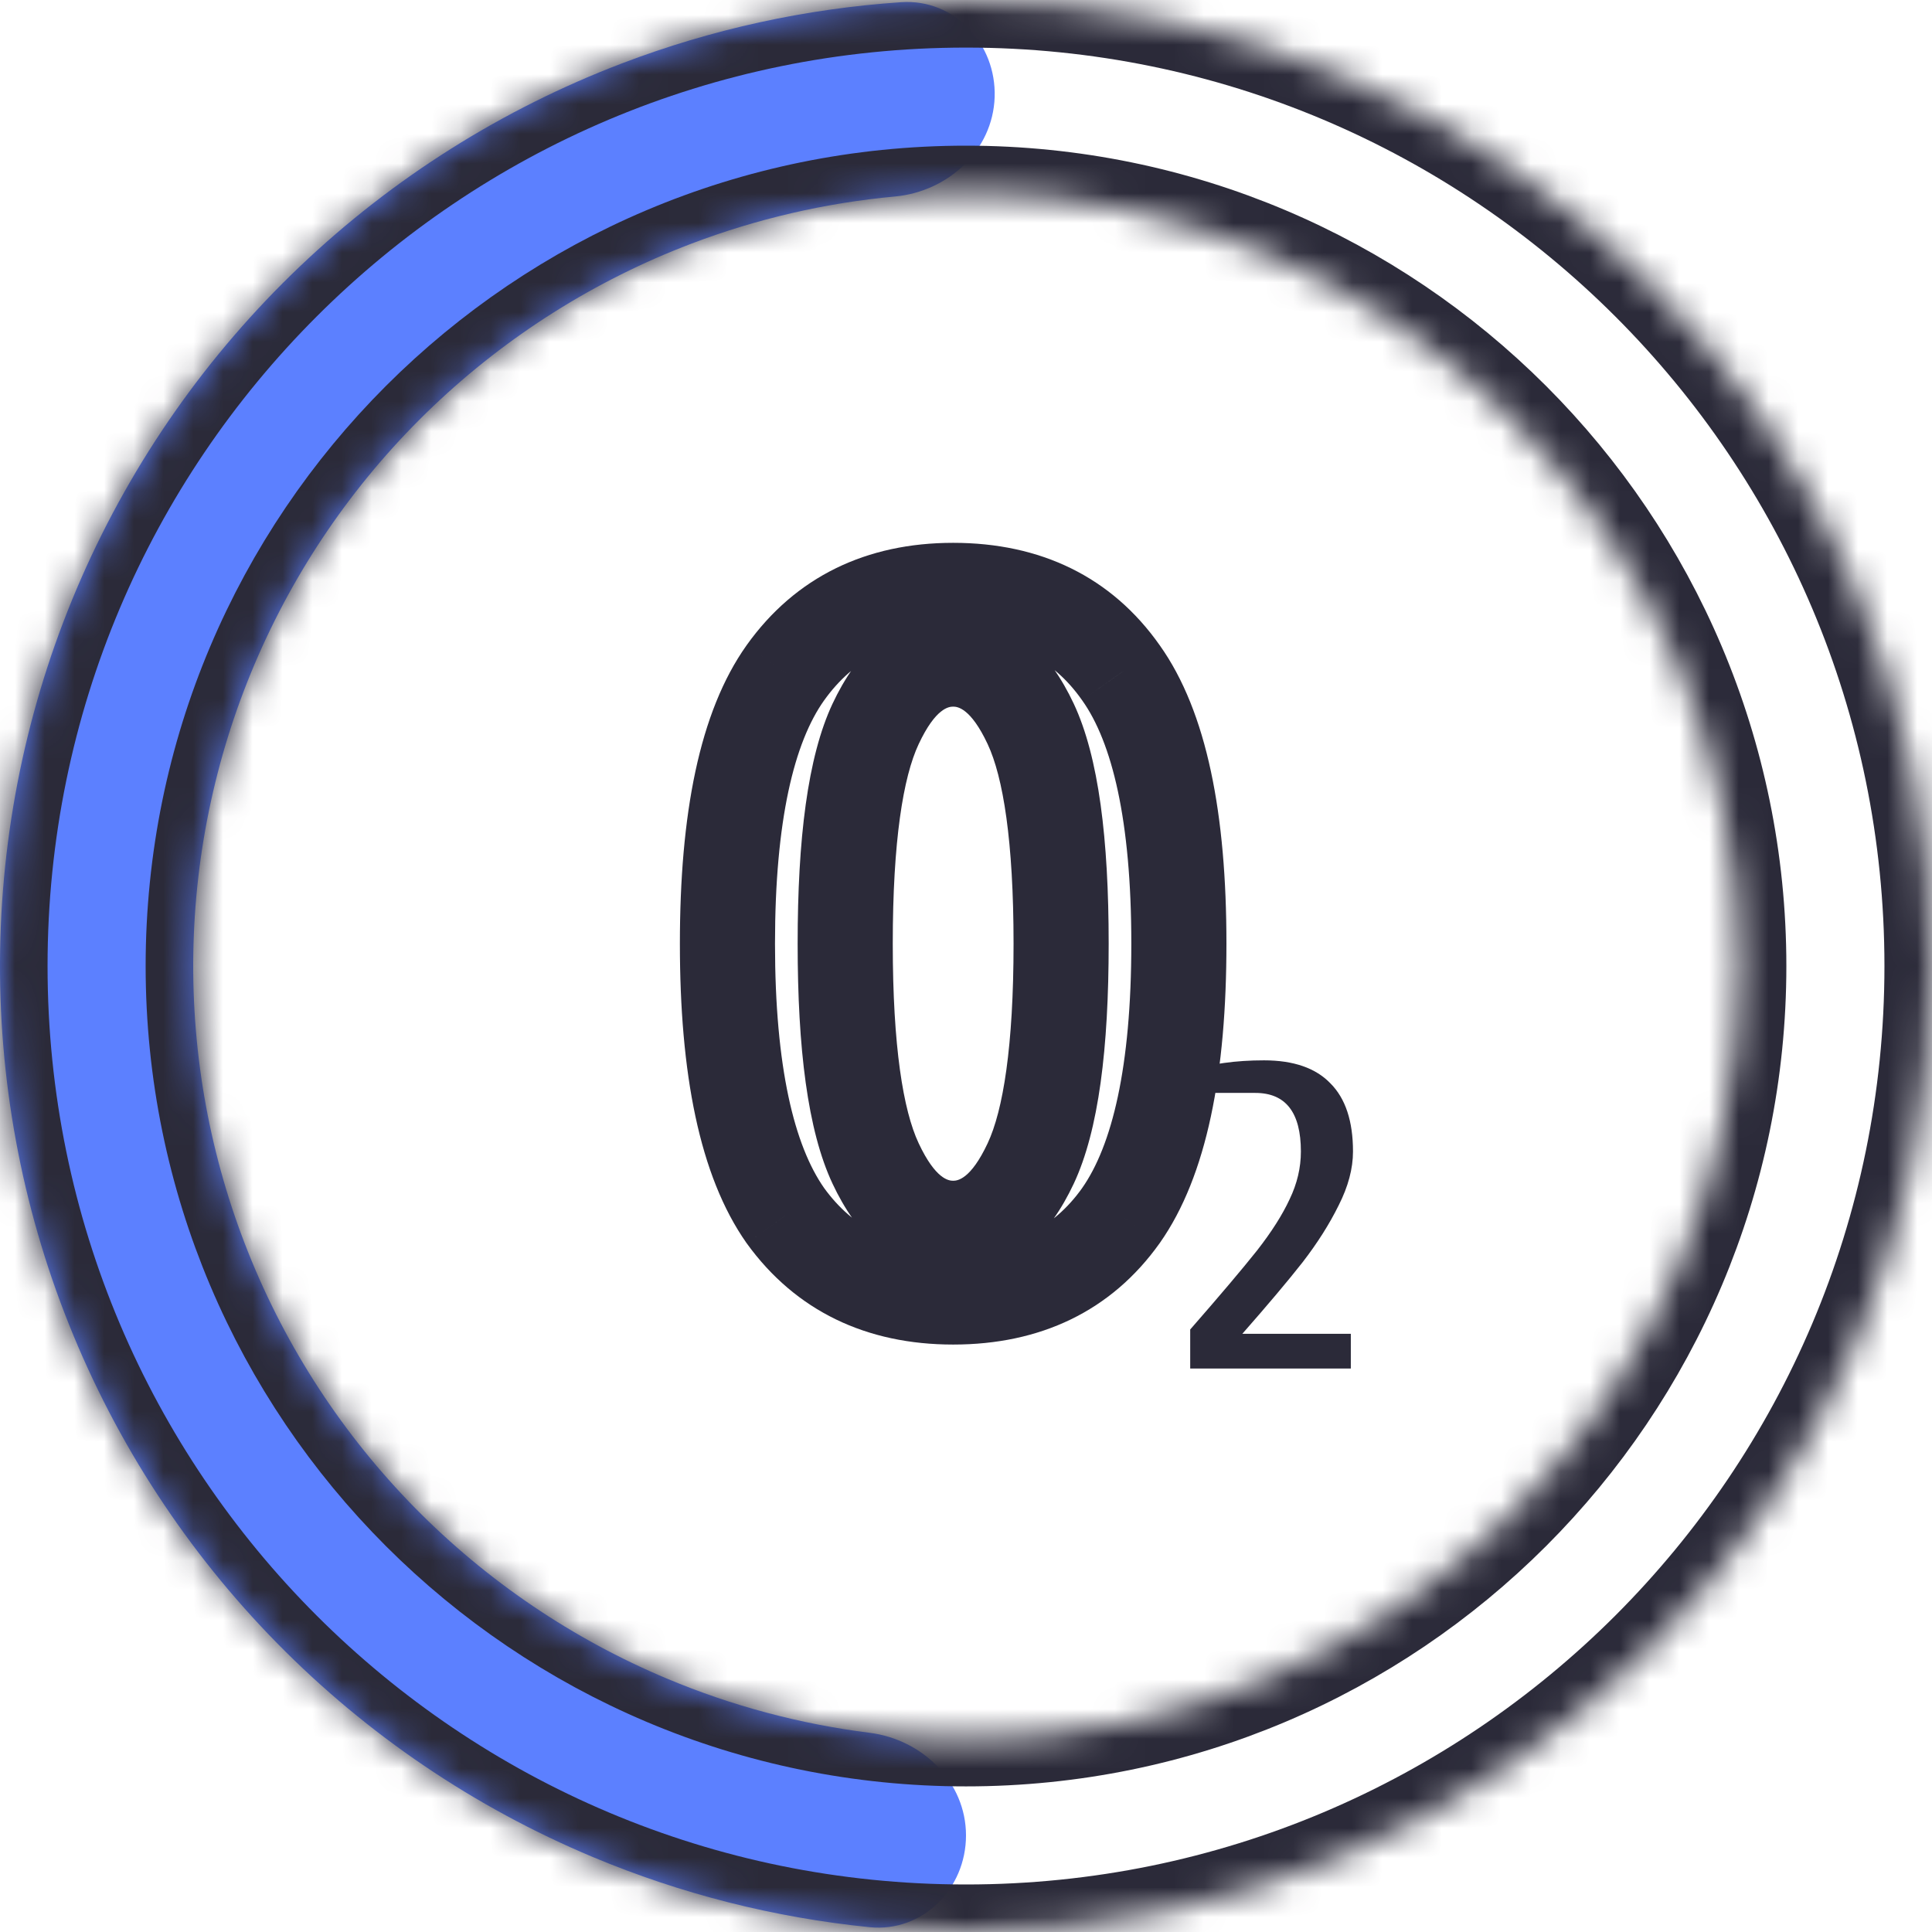 <svg width="65" height="65" viewBox="0 0 65 65" fill="none" xmlns="http://www.w3.org/2000/svg">
<path d="M26.422 40.895L25.112 41.815L25.119 41.824L25.125 41.833L26.422 40.895ZM26.422 22.637L25.12 21.707L25.118 21.71L26.422 22.637ZM37.714 22.637L36.404 23.556L36.41 23.564L37.714 22.637ZM37.714 40.895L39.018 41.822L39.023 41.815L37.714 40.895ZM34.676 39.145L33.228 38.465L33.228 38.465L34.676 39.145ZM34.676 24.354L33.228 25.034L33.228 25.034L34.676 24.354ZM29.459 24.354L30.908 25.034L29.459 24.354ZM32.068 42.036C30.088 42.036 28.71 41.33 27.718 39.958L25.125 41.833C26.775 44.115 29.161 45.236 32.068 45.236V42.036ZM27.731 39.976C26.726 38.545 26.074 35.917 26.074 31.75H22.874C22.874 36.079 23.52 39.548 25.112 41.815L27.731 39.976ZM26.074 31.75C26.074 27.58 26.727 24.968 27.726 23.564L25.118 21.71C23.519 23.959 22.874 27.423 22.874 31.75H26.074ZM27.724 23.567C28.718 22.174 30.096 21.463 32.068 21.463V18.263C29.153 18.263 26.766 19.401 25.12 21.707L27.724 23.567ZM32.068 21.463C34.068 21.463 35.436 22.177 36.404 23.556L39.023 21.717C37.394 19.398 34.999 18.263 32.068 18.263V21.463ZM36.41 23.564C37.408 24.968 38.062 27.58 38.062 31.75H41.262C41.262 27.423 40.617 23.959 39.018 21.71L36.41 23.564ZM38.062 31.75C38.062 35.917 37.409 38.545 36.404 39.976L39.023 41.815C40.616 39.548 41.262 36.079 41.262 31.75H38.062ZM36.41 39.968C35.444 41.326 34.075 42.036 32.068 42.036V45.236C34.991 45.236 37.386 44.118 39.018 41.822L36.41 39.968ZM32.068 42.925C34.039 42.925 35.332 41.513 36.124 39.826L33.228 38.465C32.656 39.684 32.21 39.725 32.068 39.725V42.925ZM36.124 39.826C36.969 38.028 37.3 35.251 37.3 31.75H34.1C34.1 35.204 33.748 37.358 33.228 38.465L36.124 39.826ZM37.3 31.75C37.3 28.249 36.969 25.471 36.124 23.673L33.228 25.034C33.748 26.141 34.1 28.295 34.1 31.75H37.3ZM36.124 23.673C35.332 21.986 34.039 20.574 32.068 20.574V23.774C32.21 23.774 32.656 23.815 33.228 25.034L36.124 23.673ZM32.068 20.574C30.097 20.574 28.803 21.986 28.011 23.673L30.908 25.034C31.48 23.815 31.926 23.774 32.068 23.774V20.574ZM28.011 23.673C27.167 25.471 26.836 28.249 26.836 31.75H30.036C30.036 28.295 30.387 26.141 30.908 25.034L28.011 23.673ZM26.836 31.75C26.836 35.251 27.167 38.028 28.011 39.826L30.908 38.465C30.387 37.358 30.036 35.204 30.036 31.75H26.836ZM28.011 39.826C28.803 41.513 30.097 42.925 32.068 42.925V39.725C31.926 39.725 31.48 39.684 30.908 38.465L28.011 39.826Z" fill="#2B2A39"/>
<path d="M40.043 44.729C41.056 43.57 41.805 42.684 42.292 42.071C42.779 41.448 43.144 40.873 43.388 40.347C43.641 39.822 43.767 39.286 43.767 38.741C43.767 37.427 43.256 36.77 42.234 36.77H40.189V35.966C40.433 35.888 40.764 35.82 41.182 35.762C41.601 35.703 42.049 35.674 42.526 35.674C43.519 35.674 44.264 35.932 44.76 36.448C45.267 36.955 45.52 37.719 45.52 38.741C45.52 39.316 45.359 39.919 45.038 40.552C44.726 41.185 44.322 41.822 43.826 42.465C43.329 43.098 42.652 43.901 41.796 44.875H45.447V46.043H40.043V44.729Z" fill="#2B2A39"/>
<path d="M32.5 61.751C32.5 63.546 31.041 65.018 29.255 64.838C26.056 64.517 22.916 63.723 19.939 62.475C15.961 60.809 12.355 58.367 9.331 55.292C6.306 52.217 3.924 48.571 2.323 44.566C0.721 40.561 -0.067 36.278 0.004 31.965C0.075 27.653 1.004 23.398 2.736 19.448C4.469 15.498 6.97 11.932 10.094 8.959C13.218 5.986 16.903 3.664 20.933 2.129C23.95 0.98 27.114 0.289 30.322 0.074C32.113 -0.046 33.523 1.473 33.464 3.267C33.404 5.061 31.897 6.446 30.11 6.611C27.766 6.827 25.456 7.362 23.247 8.203C20.022 9.431 17.075 11.289 14.575 13.667C12.076 16.046 10.075 18.899 8.689 22.059C7.303 25.218 6.56 28.623 6.504 32.072C6.447 35.523 7.077 38.949 8.358 42.153C9.639 45.357 11.545 48.274 13.964 50.734C16.384 53.193 19.269 55.147 22.451 56.48C24.632 57.394 26.922 58.005 29.258 58.298C31.039 58.522 32.5 59.956 32.5 61.751Z" fill="#5C80FF"/>
<mask id="path-4-inside-1" fill="white">
<path d="M65 32.501C65 50.45 50.449 65.001 32.5 65.001C14.551 65.001 0 50.45 0 32.501C0 14.552 14.551 0.001 32.5 0.001C50.449 0.001 65 14.552 65 32.501ZM6.5 32.501C6.5 46.86 18.141 58.501 32.5 58.501C46.859 58.501 58.5 46.86 58.5 32.501C58.5 18.142 46.859 6.501 32.5 6.501C18.141 6.501 6.5 18.142 6.5 32.501Z"/>
</mask>
<path d="M65 32.501C65 50.45 50.449 65.001 32.5 65.001C14.551 65.001 0 50.45 0 32.501C0 14.552 14.551 0.001 32.5 0.001C50.449 0.001 65 14.552 65 32.501ZM6.5 32.501C6.5 46.86 18.141 58.501 32.5 58.501C46.859 58.501 58.5 46.86 58.5 32.501C58.5 18.142 46.859 6.501 32.5 6.501C18.141 6.501 6.5 18.142 6.5 32.501Z" stroke="#2B2A39" stroke-width="3.2" mask="url(#path-4-inside-1)"/>
</svg>
